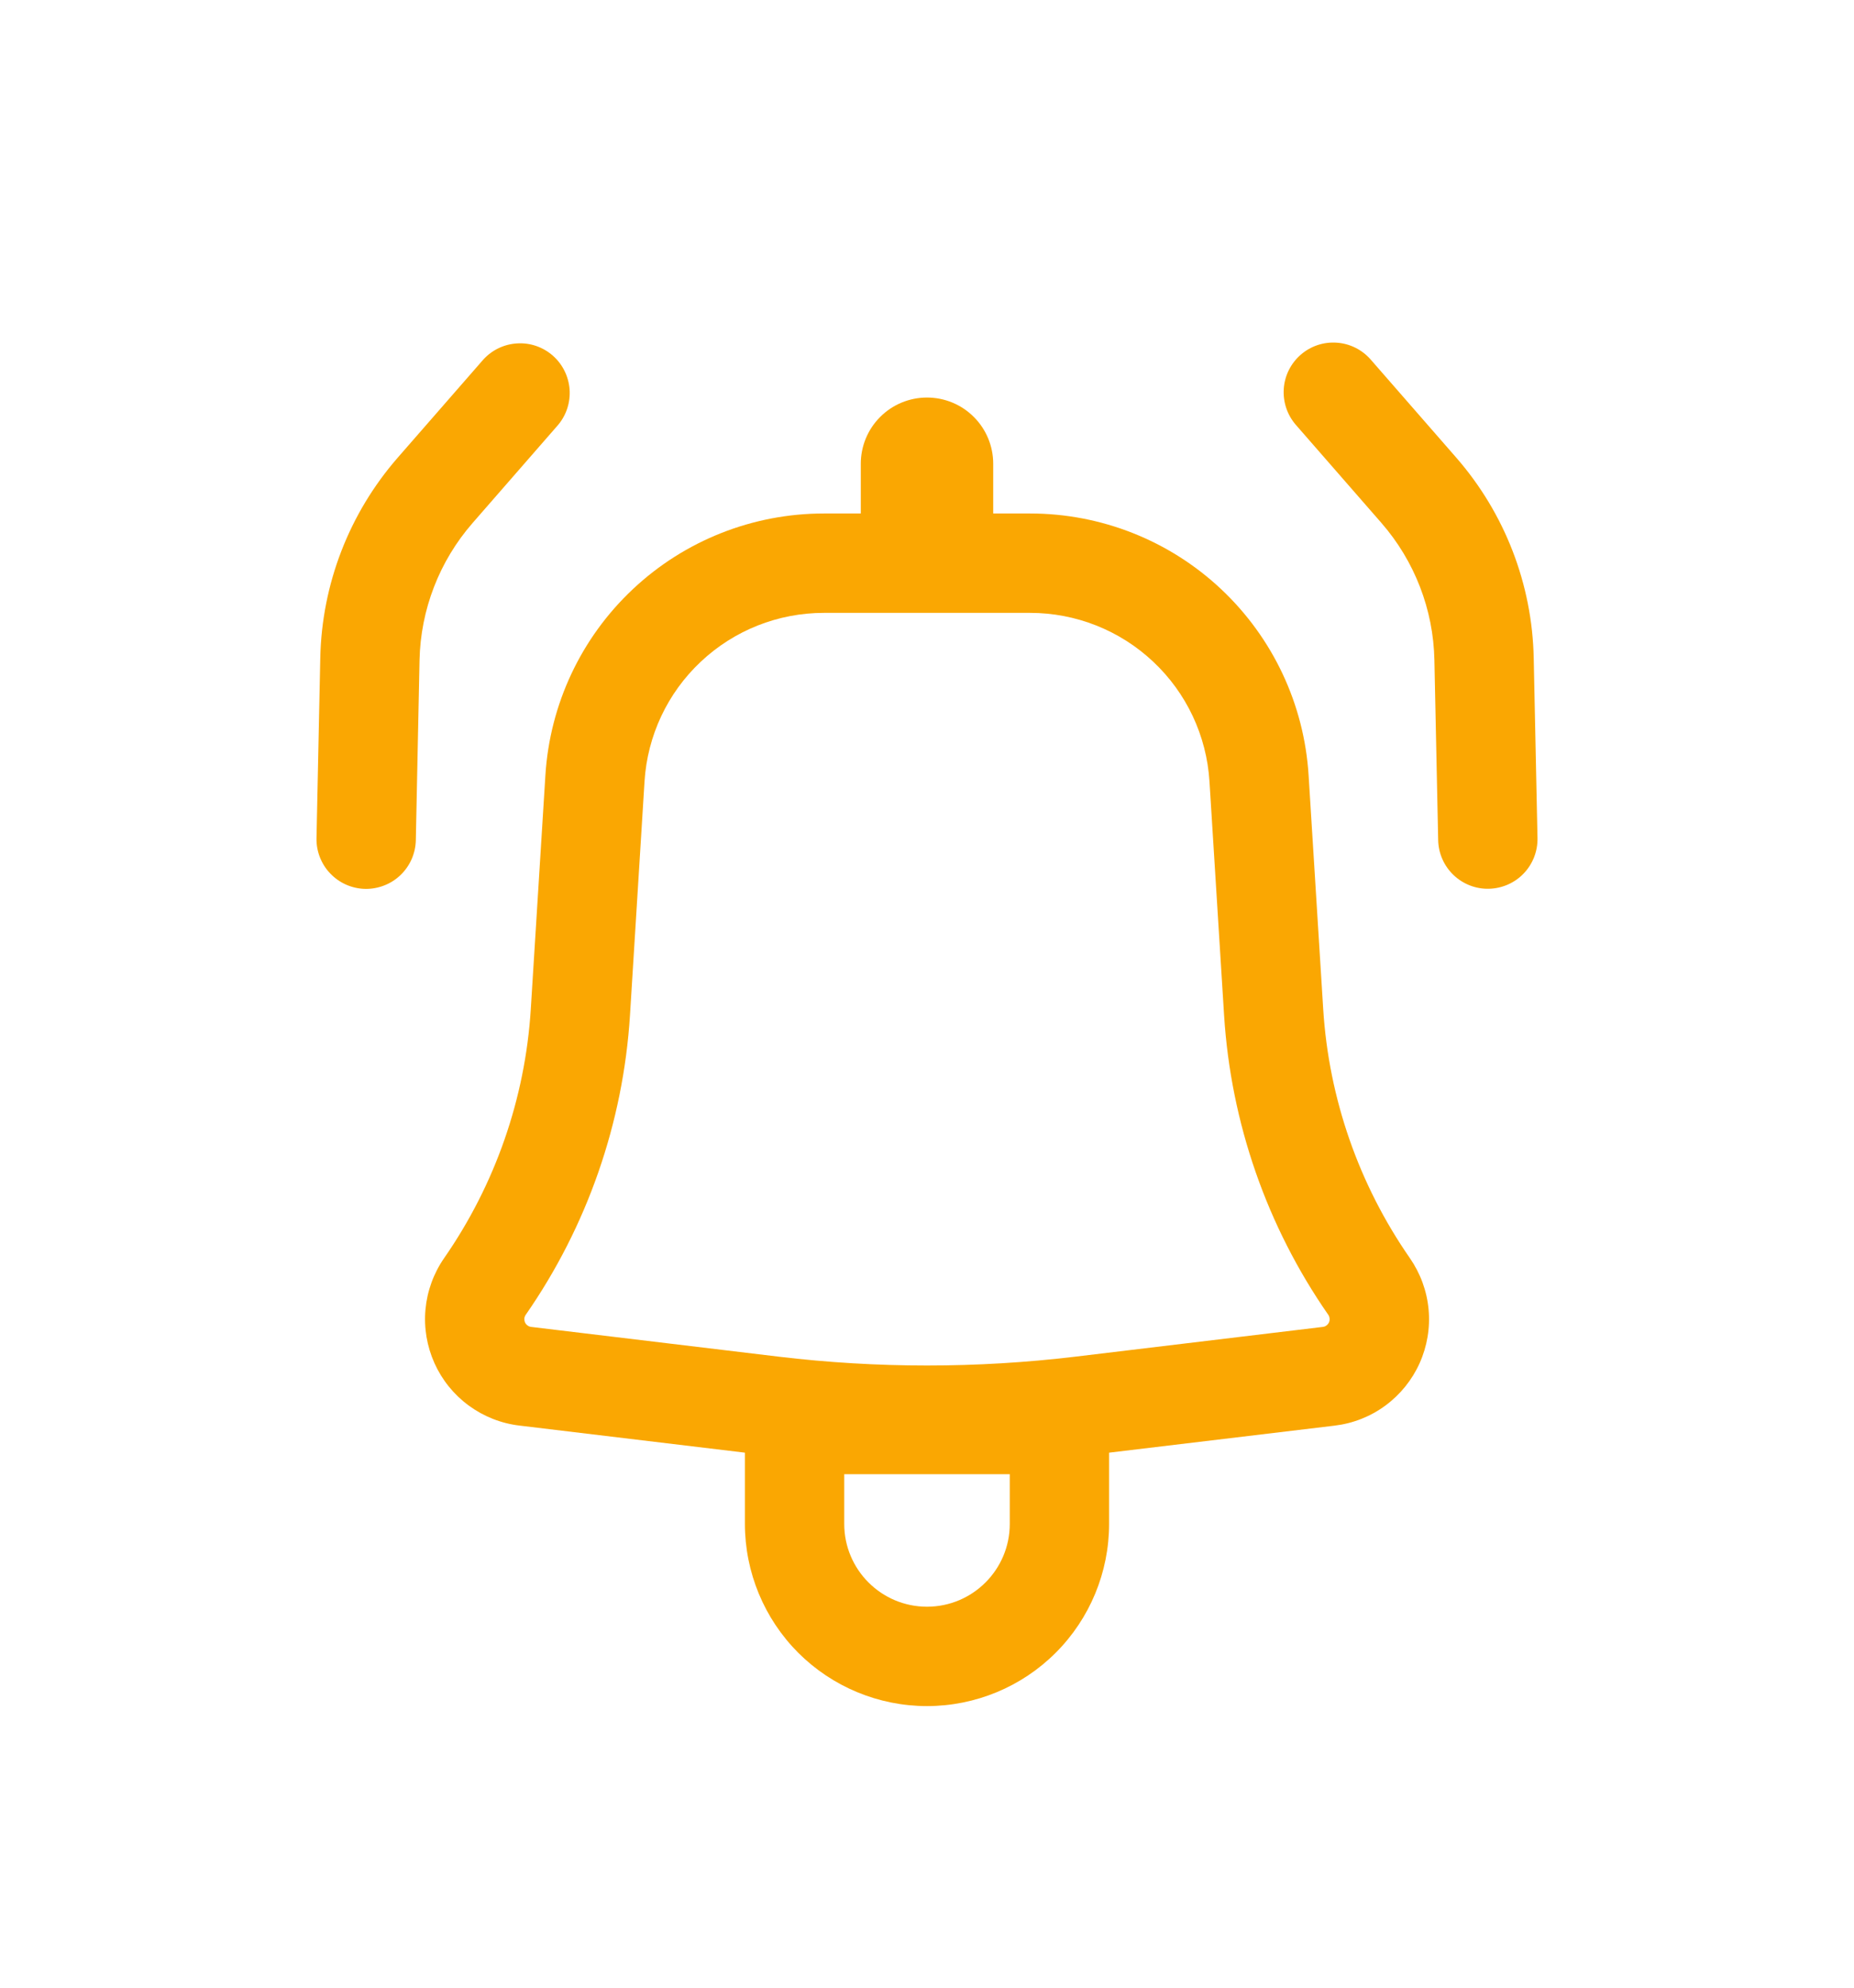 <svg width="28" height="30" viewBox="0 0 28 30" fill="none" xmlns="http://www.w3.org/2000/svg">
<g filter="url(#filter0_d_448_870)">
<path d="M8.429 2.413C8.555 2.263 8.617 2.069 8.602 1.873C8.586 1.677 8.495 1.495 8.347 1.366C8.199 1.237 8.007 1.171 7.811 1.183C7.615 1.194 7.431 1.282 7.299 1.427L6.007 2.907C5.274 3.747 4.86 4.817 4.837 5.931L4.78 8.65C4.778 8.749 4.795 8.846 4.831 8.938C4.867 9.03 4.92 9.114 4.989 9.185C5.057 9.256 5.138 9.313 5.229 9.353C5.319 9.392 5.416 9.414 5.514 9.416C5.613 9.418 5.711 9.4 5.803 9.364C5.894 9.329 5.978 9.275 6.049 9.207C6.12 9.139 6.177 9.057 6.217 8.967C6.256 8.877 6.278 8.78 6.28 8.681L6.336 5.963C6.352 5.201 6.636 4.468 7.137 3.894L8.429 2.413Z" fill="#FAA702"/>
<path fill-rule="evenodd" clip-rule="evenodd" d="M8.237 7.7C8.304 6.63 8.776 5.626 9.558 4.892C10.339 4.158 11.371 3.75 12.443 3.75H13V3C13 2.735 13.105 2.48 13.293 2.293C13.48 2.105 13.735 2 14 2C14.265 2 14.52 2.105 14.707 2.293C14.895 2.48 15 2.735 15 3V3.75H15.557C16.629 3.75 17.661 4.158 18.442 4.892C19.223 5.626 19.696 6.63 19.763 7.7L19.984 11.234C20.069 12.581 20.522 13.879 21.292 14.988C21.451 15.217 21.549 15.483 21.575 15.761C21.601 16.039 21.554 16.319 21.44 16.574C21.326 16.828 21.147 17.049 20.923 17.214C20.698 17.38 20.434 17.484 20.157 17.517L16.75 17.925V19C16.75 19.729 16.46 20.429 15.944 20.945C15.429 21.46 14.729 21.75 14 21.75C13.271 21.75 12.571 21.46 12.055 20.945C11.54 20.429 11.25 19.729 11.25 19V17.925L7.843 17.516C7.566 17.483 7.302 17.378 7.078 17.213C6.853 17.048 6.675 16.827 6.561 16.573C6.447 16.318 6.4 16.039 6.426 15.761C6.452 15.483 6.549 15.217 6.708 14.988C7.478 13.879 7.931 12.581 8.016 11.234L8.237 7.7ZM12.443 5.25C11.752 5.25 11.088 5.513 10.585 5.986C10.081 6.458 9.777 7.105 9.734 7.794L9.514 11.328C9.411 12.949 8.867 14.511 7.94 15.844C7.928 15.861 7.921 15.88 7.919 15.9C7.918 15.92 7.921 15.94 7.929 15.959C7.937 15.977 7.95 15.993 7.967 16.005C7.983 16.017 8.002 16.025 8.022 16.027L11.759 16.476C13.248 16.654 14.752 16.654 16.241 16.476L19.978 16.027C19.998 16.025 20.017 16.017 20.033 16.005C20.05 15.993 20.062 15.977 20.071 15.959C20.079 15.94 20.082 15.92 20.08 15.9C20.078 15.88 20.072 15.861 20.06 15.844C19.133 14.51 18.59 12.949 18.487 11.328L18.266 7.794C18.223 7.105 17.919 6.458 17.415 5.986C16.912 5.513 16.247 5.25 15.557 5.25H12.443ZM14 20.25C13.31 20.25 12.75 19.69 12.75 19V18.25H15.25V19C15.25 19.69 14.69 20.25 14 20.25Z" fill="#FAA702"/>
<path d="M19.643 1.355C19.493 1.486 19.401 1.671 19.388 1.869C19.375 2.067 19.44 2.263 19.571 2.413L20.863 3.893C21.364 4.468 21.648 5.2 21.663 5.963L21.72 8.68C21.724 8.879 21.807 9.068 21.951 9.206C22.094 9.343 22.287 9.419 22.485 9.414C22.684 9.41 22.874 9.327 23.011 9.184C23.149 9.04 23.224 8.848 23.22 8.649L23.163 5.931C23.14 4.817 22.726 3.747 21.993 2.907L20.701 1.427C20.57 1.277 20.385 1.185 20.187 1.172C19.988 1.158 19.793 1.224 19.643 1.355Z" fill="#FAA702"/>
</g>
<defs>
<filter id="filter0_d_448_870" x="-2" y="0" width="32" height="32" filterUnits="userSpaceOnUse" color-interpolation-filters="sRGB">
<feFlood flood-opacity="0" result="BackgroundImageFix"/>
<feColorMatrix in="SourceAlpha" type="matrix" values="0 0 0 0 0 0 0 0 0 0 0 0 0 0 0 0 0 0 127 0" result="hardAlpha"/>
<feOffset dy="4"/>
<feGaussianBlur stdDeviation="2"/>
<feComposite in2="hardAlpha" operator="out"/>
<feColorMatrix type="matrix" values="0 0 0 0 0 0 0 0 0 0 0 0 0 0 0 0 0 0 0.25 0"/>
<feBlend mode="normal" in2="BackgroundImageFix" result="effect1_dropShadow_448_870"/>
<feBlend mode="normal" in="SourceGraphic" in2="effect1_dropShadow_448_870" result="shape"/>
</filter>
</defs>
</svg>
